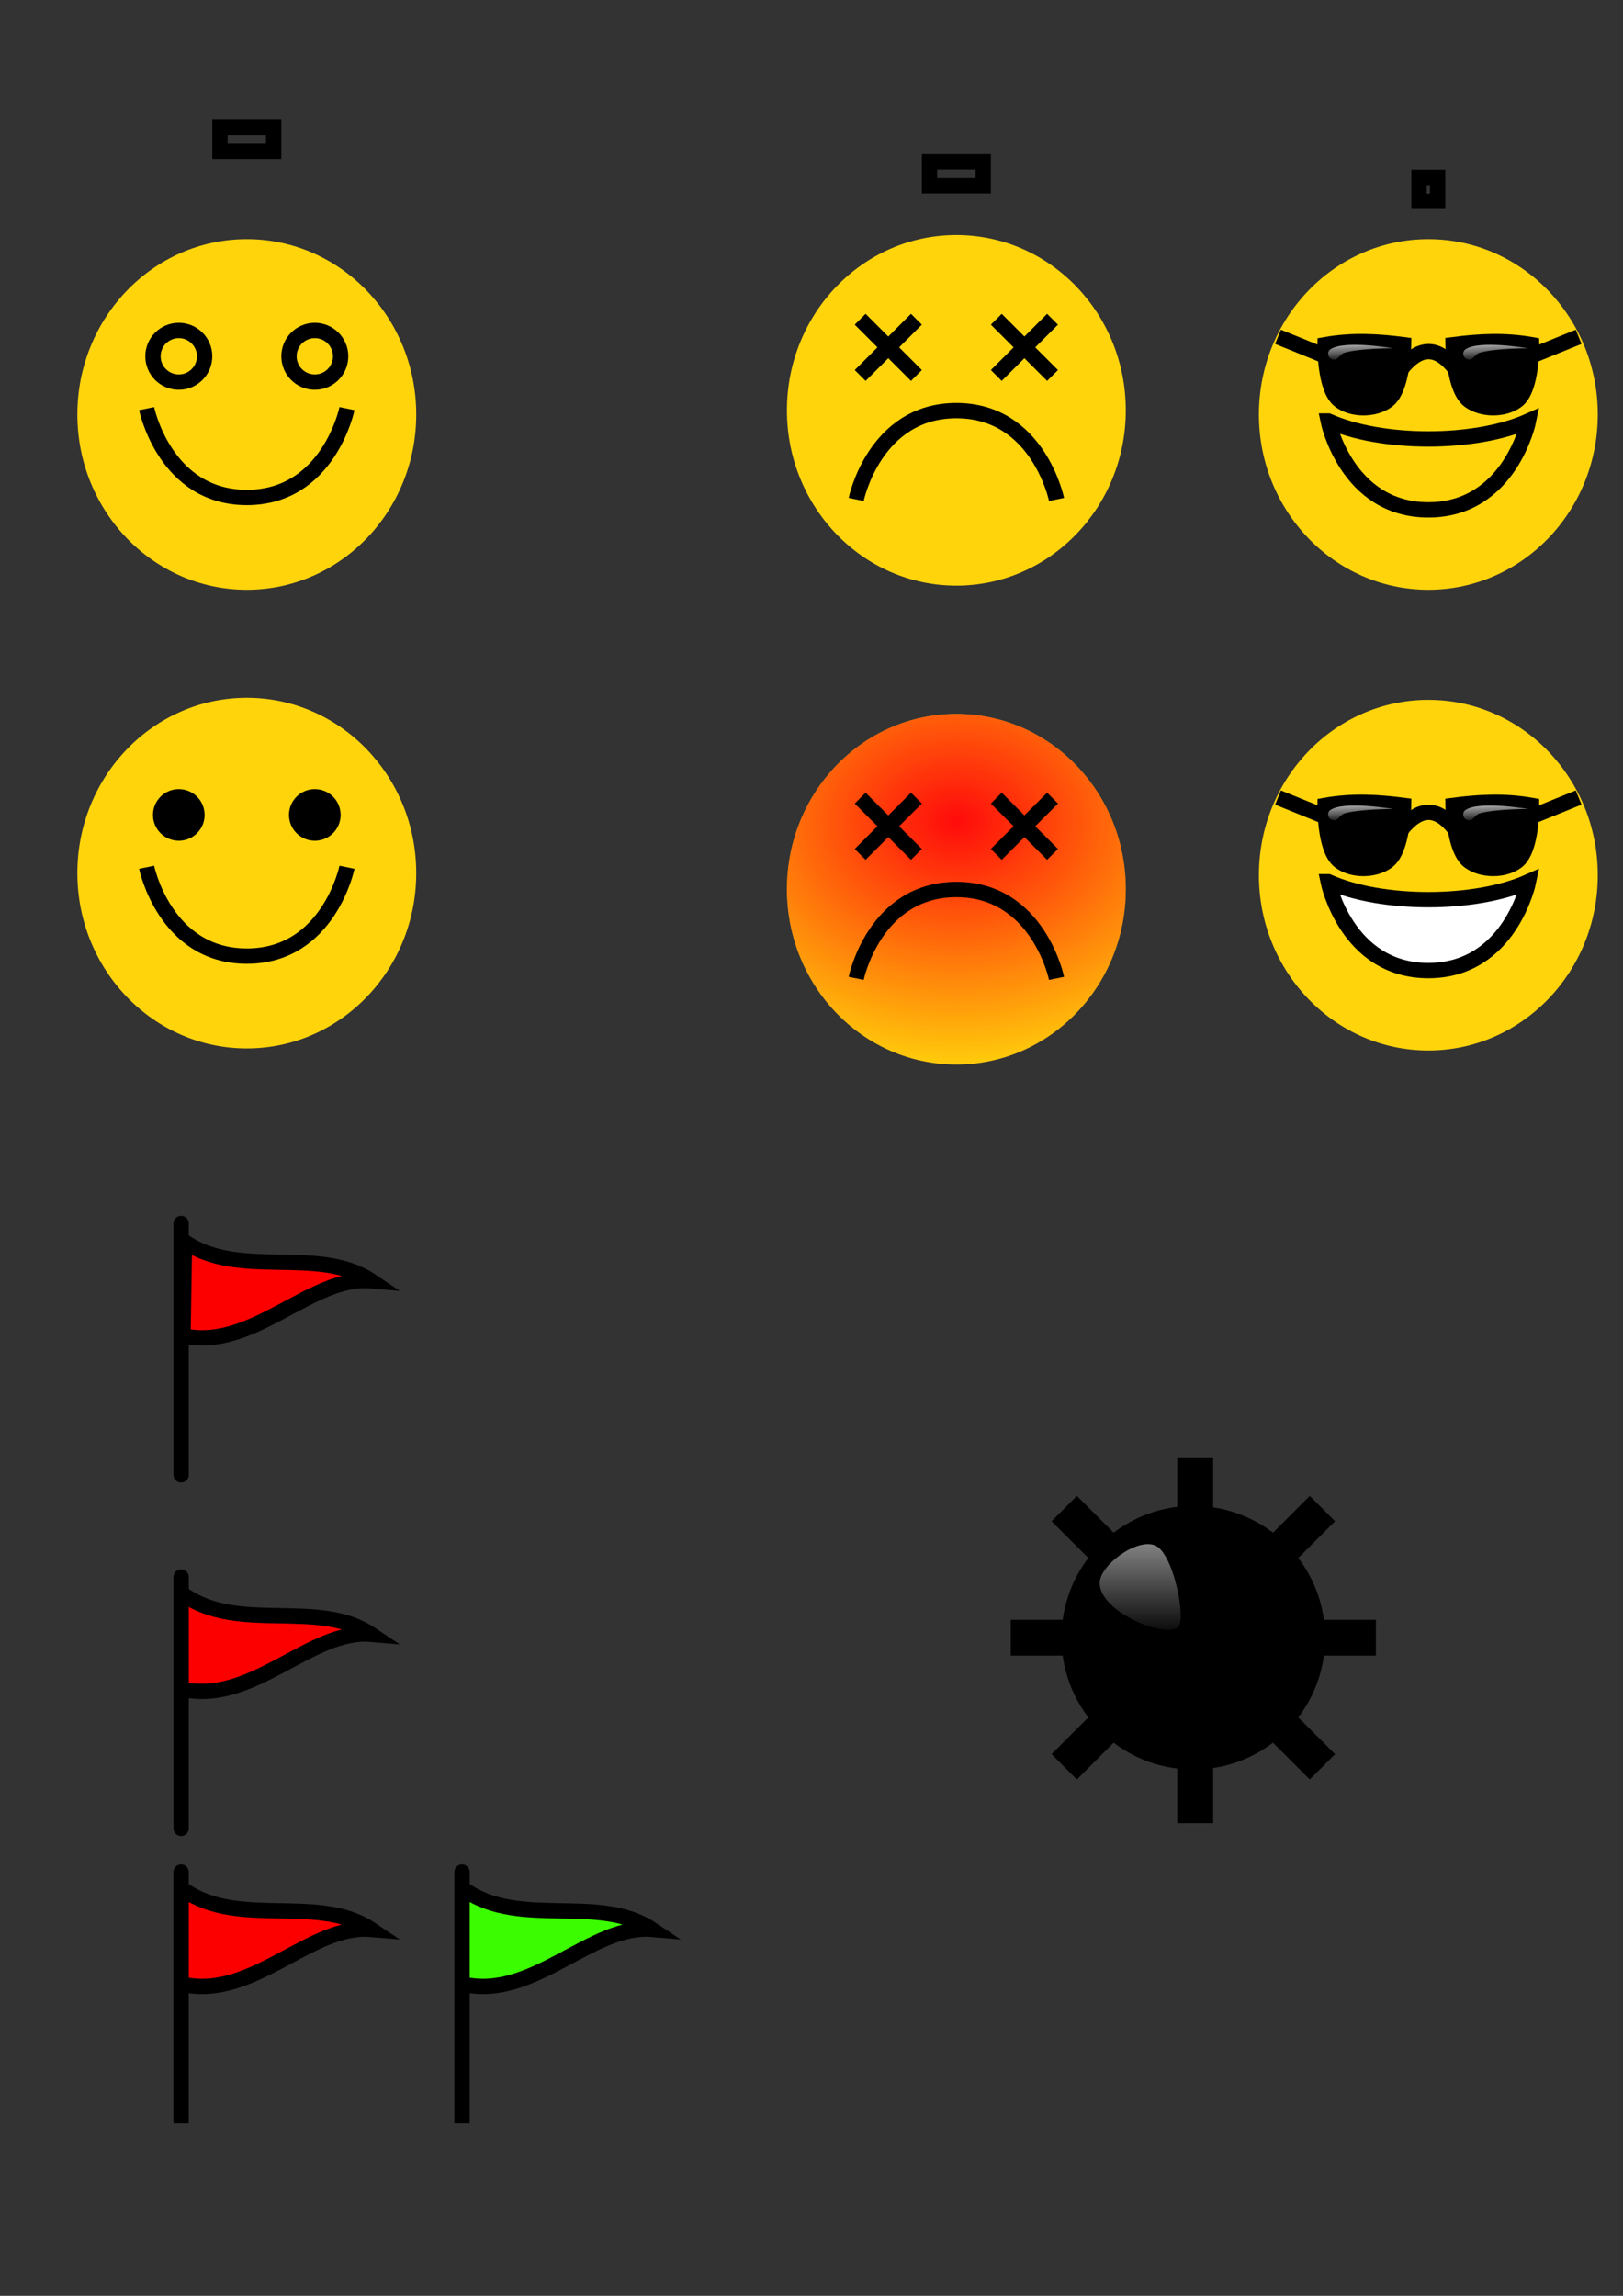<?xml version="1.0" encoding="UTF-8" standalone="no"?>
<!-- Created with Inkscape (http://www.inkscape.org/) -->

<svg
   xmlns:dc="http://purl.org/dc/elements/1.1/"
   xmlns:cc="http://creativecommons.org/ns#"
   xmlns:rdf="http://www.w3.org/1999/02/22-rdf-syntax-ns#"
   xmlns:svg="http://www.w3.org/2000/svg"
   xmlns="http://www.w3.org/2000/svg"
   xmlns:xlink="http://www.w3.org/1999/xlink"
   xmlns:sodipodi="http://sodipodi.sourceforge.net/DTD/sodipodi-0.dtd"
   xmlns:inkscape="http://www.inkscape.org/namespaces/inkscape"
   width="210mm"
   height="297mm"
   viewBox="0 0 210 297"
   version="1.1"
   id="svg8"
   inkscape:version="0.92.4 (5da689c313, 2019-01-14)"
   sodipodi:docname="drawing.svg">
  <rect x="0" y="0" width="210" height="297" fill="#333333" stroke="none"/>
  <defs
     id="defs2">
    <linearGradient
       inkscape:collect="always"
       id="linearGradient1053">
      <stop
         style="stop-color:#ffffff;stop-opacity:1;"
         offset="0"
         id="stop1049" />
      <stop
         style="stop-color:#ffffff;stop-opacity:0;"
         offset="1"
         id="stop1051" />
    </linearGradient>
    <linearGradient
       inkscape:collect="always"
       id="linearGradient1112">
      <stop
         style="stop-color:#ffd40b;stop-opacity:0"
         offset="0"
         id="stop1108" />
      <stop
         style="stop-color:#000000;stop-opacity:0.328"
         offset="1"
         id="stop1110" />
    </linearGradient>
    <linearGradient
       inkscape:collect="always"
       id="linearGradient1096">
      <stop
         id="stop1094"
         offset="0"
         style="stop-color:#ff0b0b;stop-opacity:1" />
      <stop
         id="stop1092"
         offset="1"
         style="stop-color:#ff0909;stop-opacity:0" />
    </linearGradient>
    <linearGradient
       inkscape:collect="always"
       id="linearGradient995">
      <stop
         style="stop-color:#ffffff;stop-opacity:1;"
         offset="0"
         id="stop991" />
      <stop
         style="stop-color:#ffffff;stop-opacity:0;"
         offset="1"
         id="stop993" />
    </linearGradient>
    <linearGradient
       inkscape:collect="always"
       xlink:href="#linearGradient995"
       id="linearGradient997"
       x1="175.531"
       y1="44.169"
       x2="175.729"
       y2="47.24"
       gradientUnits="userSpaceOnUse"
       gradientTransform="matrix(1.349,0,0,0.801,-61.493,9.049)" />
    <linearGradient
       inkscape:collect="always"
       xlink:href="#linearGradient995"
       id="linearGradient1001"
       gradientUnits="userSpaceOnUse"
       gradientTransform="matrix(1.349,0,0,0.801,-44.012,9.049)"
       x1="175.531"
       y1="44.169"
       x2="175.729"
       y2="47.24" />
    <linearGradient
       inkscape:collect="always"
       xlink:href="#linearGradient995"
       id="linearGradient1044"
       gradientUnits="userSpaceOnUse"
       gradientTransform="matrix(1.349,0,0,0.801,-61.493,68.65)"
       x1="175.531"
       y1="44.169"
       x2="175.729"
       y2="47.24" />
    <linearGradient
       inkscape:collect="always"
       xlink:href="#linearGradient995"
       id="linearGradient1046"
       gradientUnits="userSpaceOnUse"
       gradientTransform="matrix(1.349,0,0,0.801,-44.012,68.65)"
       x1="175.531"
       y1="44.169"
       x2="175.729"
       y2="47.24" />
    <radialGradient
       inkscape:collect="always"
       xlink:href="#linearGradient1096"
       id="radialGradient1100"
       cx="123.743"
       cy="44.556"
       fx="123.743"
       fy="44.556"
       r="21.923"
       gradientTransform="matrix(1.934,4.8909894e-8,-3.7958391e-8,1.501,-115.538,-22.604)"
       gradientUnits="userSpaceOnUse" />
    <radialGradient
       inkscape:collect="always"
       xlink:href="#linearGradient1112"
       id="radialGradient1114"
       cx="123.743"
       cy="53.082"
       fx="123.743"
       fy="53.082"
       r="21.923"
       gradientTransform="matrix(1,0,0,1.034,0,-1.83)"
       gradientUnits="userSpaceOnUse" />
    <linearGradient
       inkscape:collect="always"
       xlink:href="#linearGradient1053"
       id="linearGradient1055"
       x1="149.666"
       y1="196.415"
       x2="149.666"
       y2="209.758"
       gradientUnits="userSpaceOnUse"
       gradientTransform="translate(-2.835,2.268)" />
  </defs>
  <sodipodi:namedview
     id="base"
     pagecolor="#ffffff"
     bordercolor="#666666"
     borderopacity="1.0"
     inkscape:pageopacity="0.0"
     inkscape:pageshadow="2"
     inkscape:zoom="0.98994949"
     inkscape:cx="192.94198"
     inkscape:cy="188.82108"
     inkscape:document-units="mm"
     inkscape:current-layer="layer1"
     showgrid="false"
     inkscape:snap-bbox="true"
     inkscape:snap-bbox-midpoints="true"
     showguides="false"
     inkscape:guide-bbox="true"
     inkscape:snap-bbox-edge-midpoints="true"
     inkscape:snap-global="false"
     inkscape:window-width="1366"
     inkscape:window-height="704"
     inkscape:window-x="0"
     inkscape:window-y="27"
     inkscape:window-maximized="1">
    <sodipodi:guide
       position="31.933,243.383"
       orientation="1,0"
       id="guide861"
       inkscape:locked="false" />
    <sodipodi:guide
       position="123.743,243.005"
       orientation="1,0"
       id="guide865"
       inkscape:locked="false" />
    <sodipodi:guide
       position="184.812,243.383"
       orientation="1,0"
       id="guide965"
       inkscape:locked="false" />
    <sodipodi:guide
       position="154.403,85.139"
       orientation="1,0"
       id="guide1035"
       inkscape:locked="false" />
  </sodipodi:namedview>
  <g
     inkscape:label="Layer 1"
     inkscape:groupmode="layer"
     id="layer1">
    <g
       id="g1090"
       transform="translate(0,61.953)"
       inkscape:export-xdpi="27.999998"
       inkscape:export-ydpi="27.999998">
      <ellipse
         style="opacity:1;fill:#ffd40b;fill-opacity:1;stroke:none;stroke-width:2;stroke-miterlimit:4;stroke-dasharray:none;stroke-opacity:0"
         id="ellipse1104"
         cx="123.743"
         cy="53.082"
         rx="21.923"
         ry="22.679" />
      <ellipse
         ry="22.679"
         rx="21.923"
         cy="53.082"
         cx="123.743"
         id="ellipse1106"
         style="opacity:0;fill:url(#radialGradient1114);fill-opacity:1;stroke:none;stroke-width:2;stroke-miterlimit:4;stroke-dasharray:none;stroke-opacity:0" />
      <ellipse
         ry="22.679"
         rx="21.923"
         cy="53.082"
         cx="123.743"
         id="ellipse1074"
         style="opacity:1;fill:url(#radialGradient1100);fill-opacity:1;stroke:none;stroke-width:2;stroke-miterlimit:4;stroke-dasharray:none;stroke-opacity:0" />
      <path
         sodipodi:nodetypes="czc"
         inkscape:connector-curvature="0"
         id="path1076"
         d="m 110.781,64.612 c 0,0 2.364,-11.493 12.963,-11.493 10.599,0 12.963,11.493 12.963,11.493"
         style="fill:none;stroke:#000000;stroke-width:1.984;stroke-linecap:butt;stroke-linejoin:miter;stroke-miterlimit:4;stroke-dasharray:none;stroke-opacity:1" />
      <g
         transform="translate(-1.149,13.04)"
         id="g1082">
        <path
           style="fill:none;stroke:#000000;stroke-width:1.984;stroke-linecap:butt;stroke-linejoin:miter;stroke-miterlimit:4;stroke-dasharray:none;stroke-opacity:1"
           d="m 112.448,28.259 7.276,7.276"
           id="path1078"
           inkscape:connector-curvature="0" />
        <path
           inkscape:connector-curvature="0"
           id="path1080"
           d="m 119.724,28.259 -7.276,7.276"
           style="fill:none;stroke:#000000;stroke-width:1.984;stroke-linecap:butt;stroke-linejoin:miter;stroke-miterlimit:4;stroke-dasharray:none;stroke-opacity:1" />
      </g>
      <g
         id="g1088"
         transform="translate(16.463,13.04)">
        <path
           inkscape:connector-curvature="0"
           id="path1084"
           d="m 112.448,28.259 7.276,7.276"
           style="fill:none;stroke:#000000;stroke-width:1.984;stroke-linecap:butt;stroke-linejoin:miter;stroke-miterlimit:4;stroke-dasharray:none;stroke-opacity:1" />
        <path
           style="fill:none;stroke:#000000;stroke-width:1.984;stroke-linecap:butt;stroke-linejoin:miter;stroke-miterlimit:4;stroke-dasharray:none;stroke-opacity:1"
           d="m 119.724,28.259 -7.276,7.276"
           id="path1086"
           inkscape:connector-curvature="0" />
      </g>
    </g>
    <g
       id="g871">
      <ellipse
         ry="22.679"
         rx="21.923"
         cy="53.617"
         cx="31.933"
         id="path815"
         style="opacity:1;fill:#ffd40b;fill-opacity:1;stroke:none;stroke-width:2;stroke-miterlimit:4;stroke-dasharray:none;stroke-opacity:0" />
      <circle
         r="3.341"
         cy="46.091"
         cx="23.134"
         id="path821"
         style="opacity:1;fill:none;fill-opacity:1;stroke:#000000;stroke-width:1.984;stroke-miterlimit:4;stroke-dasharray:none;stroke-opacity:1" />
      <circle
         style="opacity:1;fill:none;fill-opacity:1;stroke:#000000;stroke-width:1.984;stroke-miterlimit:4;stroke-dasharray:none;stroke-opacity:1"
         id="circle823"
         cx="40.733"
         cy="46.091"
         r="3.341" />
      <path
         sodipodi:nodetypes="czc"
         inkscape:connector-curvature="0"
         id="path825"
         d="m 18.971,52.862 c 0,0 2.364,11.493 12.963,11.493 10.599,0 12.963,-11.493 12.963,-11.493"
         style="fill:none;stroke:#000000;stroke-width:1.984;stroke-linecap:butt;stroke-linejoin:miter;stroke-miterlimit:4;stroke-dasharray:none;stroke-opacity:1" />
    </g>
    <rect
       style="opacity:1;fill:none;fill-opacity:1;stroke:#000000;stroke-width:1.984;stroke-miterlimit:4;stroke-dasharray:none;stroke-opacity:1"
       id="rect859"
       width="6.949"
       height="3.092"
       x="28.459"
       y="16.482" />
    <rect
       y="20.94"
       x="120.269"
       height="3.092"
       width="6.949"
       id="rect863"
       style="opacity:1;fill:none;fill-opacity:1;stroke:#000000;stroke-width:1.984;stroke-miterlimit:4;stroke-dasharray:none;stroke-opacity:1" />
    <g
       id="g935">
      <ellipse
         style="opacity:1;fill:#ffd40b;fill-opacity:1;stroke:none;stroke-width:2;stroke-miterlimit:4;stroke-dasharray:none;stroke-opacity:0"
         id="ellipse873"
         cx="123.743"
         cy="53.082"
         rx="21.923"
         ry="22.679" />
      <path
         style="fill:none;stroke:#000000;stroke-width:1.984;stroke-linecap:butt;stroke-linejoin:miter;stroke-miterlimit:4;stroke-dasharray:none;stroke-opacity:1"
         d="m 110.781,64.612 c 0,0 2.364,-11.493 12.963,-11.493 10.599,0 12.963,11.493 12.963,11.493"
         id="path879"
         inkscape:connector-curvature="0"
         sodipodi:nodetypes="czc" />
      <g
         id="g891"
         transform="translate(-1.149,13.04)">
        <path
           inkscape:connector-curvature="0"
           id="path887"
           d="m 112.448,28.259 7.276,7.276"
           style="fill:none;stroke:#000000;stroke-width:1.984;stroke-linecap:butt;stroke-linejoin:miter;stroke-miterlimit:4;stroke-dasharray:none;stroke-opacity:1" />
        <path
           style="fill:none;stroke:#000000;stroke-width:1.984;stroke-linecap:butt;stroke-linejoin:miter;stroke-miterlimit:4;stroke-dasharray:none;stroke-opacity:1"
           d="m 119.724,28.259 -7.276,7.276"
           id="path889"
           inkscape:connector-curvature="0" />
      </g>
      <g
         transform="translate(16.463,13.04)"
         id="g897">
        <path
           style="fill:none;stroke:#000000;stroke-width:1.984;stroke-linecap:butt;stroke-linejoin:miter;stroke-miterlimit:4;stroke-dasharray:none;stroke-opacity:1"
           d="m 112.448,28.259 7.276,7.276"
           id="path893"
           inkscape:connector-curvature="0" />
        <path
           inkscape:connector-curvature="0"
           id="path895"
           d="m 119.724,28.259 -7.276,7.276"
           style="fill:none;stroke:#000000;stroke-width:1.984;stroke-linecap:butt;stroke-linejoin:miter;stroke-miterlimit:4;stroke-dasharray:none;stroke-opacity:1" />
      </g>
    </g>
    <rect
       y="19.03"
       x="211.614"
       height="3.092"
       width="6.949"
       id="rect943"
       style="opacity:1;fill:none;fill-opacity:1;stroke:#000000;stroke-width:1.984;stroke-miterlimit:4;stroke-dasharray:none;stroke-opacity:1" />
    <rect
       style="opacity:1;fill:none;fill-opacity:1;stroke:#000000;stroke-width:1.984;stroke-miterlimit:4;stroke-dasharray:none;stroke-opacity:1"
       id="rect941"
       width="2.413"
       height="3.092"
       x="183.605"
       y="22.948" />
    <rect
       style="opacity:1;fill:none;fill-opacity:1;stroke:#000000;stroke-width:1.984;stroke-miterlimit:4;stroke-dasharray:none;stroke-opacity:1"
       id="rect975"
       width="29.533"
       height="7.751"
       x="215.687"
       y="35.744" />
    <g
       id="g1059">
      <ellipse
         style="opacity:1;fill:#ffd40b;fill-opacity:1;stroke:none;stroke-width:2;stroke-miterlimit:4;stroke-dasharray:none;stroke-opacity:0"
         id="ellipse909"
         cx="184.812"
         cy="53.617"
         rx="21.923"
         ry="22.679" />
      <path
         style="fill:#ffffff;stroke:#000000;stroke-width:1.984;stroke-linecap:butt;stroke-linejoin:miter;stroke-miterlimit:4;stroke-dasharray:none;stroke-opacity:1;fill-opacity:0"
         d="m 171.849,54.466 c 0,0 2.364,11.493 12.963,11.493 10.599,0 12.963,-11.493 12.963,-11.493 -6.949,3.092 -18.976,3.092 -25.925,0 z"
         id="path915"
         inkscape:connector-curvature="0"
         sodipodi:nodetypes="czcc" />
      <g
         transform="translate(-0.992,2.379)"
         id="g957">
        <path
           style="fill:#000000;stroke:#000000;stroke-width:1.984;stroke-linecap:butt;stroke-linejoin:miter;stroke-miterlimit:4;stroke-dasharray:none;stroke-opacity:1;fill-opacity:1"
           d="m 172.445,42.213 c 3.598,-0.639 6.911,-0.421 10.156,0 0,0 -0.072,5.71 -2.071,7.216 -1.654,1.246 -4.576,1.268 -6.214,0 -1.965,-1.521 -1.871,-7.216 -1.871,-7.216 z"
           id="path945"
           inkscape:connector-curvature="0"
           sodipodi:nodetypes="ccssc" />
        <path
           style="fill:none;stroke:#000000;stroke-width:1.984;stroke-linecap:butt;stroke-linejoin:miter;stroke-miterlimit:4;stroke-dasharray:none;stroke-opacity:1"
           d="m 172.286,43.6 -5.933,-2.405"
           id="path951"
           inkscape:connector-curvature="0"
           sodipodi:nodetypes="cc" />
      </g>
      <g
         transform="matrix(-1,0,0,1,370.615,2.379)"
         id="g963">
        <path
           sodipodi:nodetypes="ccssc"
           inkscape:connector-curvature="0"
           id="path959"
           d="m 172.445,42.213 c 3.598,-0.639 6.911,-0.421 10.156,0 0,0 -0.072,5.71 -2.071,7.216 -1.654,1.246 -4.576,1.268 -6.214,0 -1.965,-1.521 -1.871,-7.216 -1.871,-7.216 z"
           style="fill:#000000;stroke:#000000;stroke-width:1.984;stroke-linecap:butt;stroke-linejoin:miter;stroke-miterlimit:4;stroke-dasharray:none;stroke-opacity:1;fill-opacity:1" />
        <path
           sodipodi:nodetypes="cc"
           inkscape:connector-curvature="0"
           id="path961"
           d="m 172.286,43.6 -5.933,-2.405"
           style="fill:none;stroke:#000000;stroke-width:1.984;stroke-linecap:butt;stroke-linejoin:miter;stroke-miterlimit:4;stroke-dasharray:none;stroke-opacity:1" />
      </g>
      <path
         sodipodi:nodetypes="cc"
         inkscape:connector-curvature="0"
         id="path977"
         d="m 181.317,47.729 c 2.266,-2.851 4.587,-3.128 6.98,0"
         style="fill:none;stroke:#000000;stroke-width:1.984;stroke-linecap:butt;stroke-linejoin:miter;stroke-miterlimit:4;stroke-dasharray:none;stroke-opacity:1" />
      <path
         sodipodi:nodetypes="sscss"
         inkscape:connector-curvature="0"
         id="path987"
         d="m 172.493,46.503 c -0.703,-0.133 -0.842,-0.956 -0.376,-1.296 1.712,-1.247 8.124,-0.156 8.124,-0.156 0,0 -4.392,0.011 -6.281,0.581 -0.616,0.186 -0.808,0.995 -1.467,0.871 z"
         style="opacity:0.7;fill:url(#linearGradient997);fill-opacity:1;stroke:none;stroke-width:0.265px;stroke-linecap:butt;stroke-linejoin:miter;stroke-opacity:1" />
      <path
         style="opacity:0.7;fill:url(#linearGradient1001);fill-opacity:1;stroke:none;stroke-width:0.265px;stroke-linecap:butt;stroke-linejoin:miter;stroke-opacity:1"
         d="m 189.975,46.503 c -0.703,-0.133 -0.842,-0.956 -0.376,-1.296 1.712,-1.247 8.124,-0.156 8.124,-0.156 0,0 -4.392,0.011 -6.281,0.581 -0.616,0.186 -0.808,0.995 -1.467,0.871 z"
         id="path999"
         inkscape:connector-curvature="0"
         sodipodi:nodetypes="sscss" />
    </g>
    <g
       id="g1072"
       inkscape:export-xdpi="28.000008"
       inkscape:export-ydpi="28.000008">
      <ellipse
         ry="22.679"
         rx="21.923"
         cy="113.218"
         cx="184.812"
         id="ellipse1022"
         style="opacity:1;fill:#ffd40b;fill-opacity:1;stroke:none;stroke-width:2;stroke-miterlimit:4;stroke-dasharray:none;stroke-opacity:0" />
      <path
         sodipodi:nodetypes="czcc"
         inkscape:connector-curvature="0"
         id="path1024"
         d="m 171.849,114.067 c 0,0 2.364,11.493 12.963,11.493 10.599,0 12.963,-11.493 12.963,-11.493 -6.949,3.092 -18.976,3.092 -25.925,0 z"
         style="fill:#ffffff;fill-opacity:1;stroke:#000000;stroke-width:1.984;stroke-linecap:butt;stroke-linejoin:miter;stroke-miterlimit:4;stroke-dasharray:none;stroke-opacity:1" />
      <g
         id="g1030"
         transform="translate(-0.992,61.98)">
        <path
           sodipodi:nodetypes="ccssc"
           inkscape:connector-curvature="0"
           id="path1026"
           d="m 172.445,42.213 c 3.598,-0.639 6.911,-0.421 10.156,0 0,0 -0.072,5.71 -2.071,7.216 -1.654,1.246 -4.576,1.268 -6.214,0 -1.965,-1.521 -1.871,-7.216 -1.871,-7.216 z"
           style="fill:#000000;fill-opacity:1;stroke:#000000;stroke-width:1.984;stroke-linecap:butt;stroke-linejoin:miter;stroke-miterlimit:4;stroke-dasharray:none;stroke-opacity:1" />
        <path
           sodipodi:nodetypes="cc"
           inkscape:connector-curvature="0"
           id="path1028"
           d="m 172.286,43.6 -5.933,-2.405"
           style="fill:none;stroke:#000000;stroke-width:1.984;stroke-linecap:butt;stroke-linejoin:miter;stroke-miterlimit:4;stroke-dasharray:none;stroke-opacity:1" />
      </g>
      <g
         id="g1036"
         transform="matrix(-1,0,0,1,370.615,61.98)">
        <path
           style="fill:#000000;fill-opacity:1;stroke:#000000;stroke-width:1.984;stroke-linecap:butt;stroke-linejoin:miter;stroke-miterlimit:4;stroke-dasharray:none;stroke-opacity:1"
           d="m 172.445,42.213 c 3.598,-0.639 6.911,-0.421 10.156,0 0,0 -0.072,5.71 -2.071,7.216 -1.654,1.246 -4.576,1.268 -6.214,0 -1.965,-1.521 -1.871,-7.216 -1.871,-7.216 z"
           id="path1032"
           inkscape:connector-curvature="0"
           sodipodi:nodetypes="ccssc" />
        <path
           style="fill:none;stroke:#000000;stroke-width:1.984;stroke-linecap:butt;stroke-linejoin:miter;stroke-miterlimit:4;stroke-dasharray:none;stroke-opacity:1"
           d="m 172.286,43.6 -5.933,-2.405"
           id="path1034"
           inkscape:connector-curvature="0"
           sodipodi:nodetypes="cc" />
      </g>
      <path
         style="fill:none;stroke:#000000;stroke-width:1.984;stroke-linecap:butt;stroke-linejoin:miter;stroke-miterlimit:4;stroke-dasharray:none;stroke-opacity:1"
         d="m 181.317,107.331 c 2.266,-2.851 4.587,-3.128 6.98,0"
         id="path1038"
         inkscape:connector-curvature="0"
         sodipodi:nodetypes="cc" />
      <path
         style="opacity:0.7;fill:url(#linearGradient1044);fill-opacity:1;stroke:none;stroke-width:0.265px;stroke-linecap:butt;stroke-linejoin:miter;stroke-opacity:1"
         d="m 172.493,106.104 c -0.703,-0.133 -0.842,-0.956 -0.376,-1.296 1.712,-1.247 8.124,-0.156 8.124,-0.156 0,0 -4.392,0.011 -6.281,0.581 -0.616,0.186 -0.808,0.995 -1.467,0.871 z"
         id="path1040"
         inkscape:connector-curvature="0"
         sodipodi:nodetypes="sscss" />
      <path
         sodipodi:nodetypes="sscss"
         inkscape:connector-curvature="0"
         id="path1042"
         d="m 189.975,106.104 c -0.703,-0.133 -0.842,-0.956 -0.376,-1.296 1.712,-1.247 8.124,-0.156 8.124,-0.156 0,0 -4.392,0.011 -6.281,0.581 -0.616,0.186 -0.808,0.995 -1.467,0.871 z"
         style="opacity:0.7;fill:url(#linearGradient1046);fill-opacity:1;stroke:none;stroke-width:0.265px;stroke-linecap:butt;stroke-linejoin:miter;stroke-opacity:1" />
    </g>
    <g
       id="g900"
       transform="translate(0,59.334)"
       inkscape:export-xdpi="27.999998"
       inkscape:export-ydpi="27.999998">
      <ellipse
         style="opacity:1;fill:#ffd40b;fill-opacity:1;stroke:none;stroke-width:2;stroke-miterlimit:4;stroke-dasharray:none;stroke-opacity:0"
         id="ellipse892"
         cx="31.933"
         cy="53.617"
         rx="21.923"
         ry="22.679" />
      <circle
         style="opacity:1;fill:#000000;fill-opacity:1;stroke:none;stroke-width:1.984;stroke-miterlimit:4;stroke-dasharray:none;stroke-opacity:1"
         id="circle894"
         cx="23.134"
         cy="46.091"
         r="3.341" />
      <circle
         r="3.341"
         cy="46.091"
         cx="40.733"
         id="circle896"
         style="opacity:1;fill:#000000;fill-opacity:1;stroke:none;stroke-width:1.984;stroke-miterlimit:4;stroke-dasharray:none;stroke-opacity:1" />
      <path
         style="fill:none;stroke:#000000;stroke-width:1.984;stroke-linecap:butt;stroke-linejoin:miter;stroke-miterlimit:4;stroke-dasharray:none;stroke-opacity:1"
         d="m 18.971,52.862 c 0,0 2.364,11.493 12.963,11.493 10.599,0 12.963,-11.493 12.963,-11.493"
         id="path898"
         inkscape:connector-curvature="0"
         sodipodi:nodetypes="czc" />
    </g>
    <path
       style="fill:none;stroke:#000000;stroke-width:1.984;stroke-linecap:round;stroke-linejoin:miter;stroke-miterlimit:4;stroke-dasharray:none;stroke-opacity:1"
       d="m 23.435,158.283 v 32.506"
       id="path1017"
       inkscape:connector-curvature="0" />
    <path
       style="fill:#fc0000;fill-opacity:1;stroke:#000000;stroke-width:1.984;stroke-linecap:butt;stroke-linejoin:miter;stroke-miterlimit:4;stroke-dasharray:none;stroke-opacity:1"
       d="m 23.873,160.64 c 7.073,4.892 17.302,0.472 24.121,5.045 -7.797,-0.664 -15.307,9.107 -24.322,7.116 z"
       id="path1019"
       inkscape:connector-curvature="0"
       sodipodi:nodetypes="cccc" />
    <g
       id="g1071">
      <path
         style="fill:#fc0000;fill-opacity:1;stroke:#000000;stroke-width:1.984;stroke-linecap:butt;stroke-linejoin:miter;stroke-miterlimit:4;stroke-dasharray:none;stroke-opacity:1"
         d="m 23.873,206.375 c 7.073,4.892 17.302,0.472 24.121,5.045 -7.797,-0.664 -15.307,9.107 -24.322,7.116"
         id="path1023"
         inkscape:connector-curvature="0"
         sodipodi:nodetypes="ccc" />
      <path
         style="fill:none;stroke:#000000;stroke-width:1.984;stroke-linecap:round;stroke-linejoin:miter;stroke-miterlimit:4;stroke-dasharray:none;stroke-opacity:1"
         d="m 23.435,204.018 v 32.506"
         id="path1021"
         inkscape:connector-curvature="0" />
    </g>
    <g
       id="g1067"
       inkscape:export-xdpi="37.897083"
       inkscape:export-ydpi="37.897083">
      <path
         sodipodi:nodetypes="ccc"
         inkscape:connector-curvature="0"
         id="path1025"
         d="m 23.873,244.55 c 7.073,4.892 17.302,0.472 24.121,5.045 -7.797,-0.664 -15.307,9.107 -24.322,7.116"
         style="fill:#fc0000;fill-opacity:1;stroke:#000000;stroke-width:1.984;stroke-linecap:butt;stroke-linejoin:miter;stroke-miterlimit:4;stroke-dasharray:none;stroke-opacity:1" />
      <path
         sodipodi:nodetypes="cccccc"
         inkscape:connector-curvature="0"
         id="path1027"
         d="m 23.42,241.188 c -0.548,0.008 -0.986,0.458 -0.979,1.006 v 32.506 h 1.984 v -32.506 c 0.008,-0.559 -0.447,-1.014 -1.006,-1.006 z"
         style="color:#000000;font-style:normal;font-variant:normal;font-weight:normal;font-stretch:normal;font-size:medium;line-height:normal;font-family:sans-serif;font-variant-ligatures:normal;font-variant-position:normal;font-variant-caps:normal;font-variant-numeric:normal;font-variant-alternates:normal;font-feature-settings:normal;text-indent:0;text-align:start;text-decoration:none;text-decoration-line:none;text-decoration-style:solid;text-decoration-color:#000000;letter-spacing:normal;word-spacing:normal;text-transform:none;writing-mode:lr-tb;direction:ltr;text-orientation:mixed;dominant-baseline:auto;baseline-shift:baseline;text-anchor:start;white-space:normal;shape-padding:0;clip-rule:nonzero;display:inline;overflow:visible;visibility:visible;opacity:1;isolation:auto;mix-blend-mode:normal;color-interpolation:sRGB;color-interpolation-filters:linearRGB;solid-color:#000000;solid-opacity:1;vector-effect:none;fill:#000000;fill-opacity:1;fill-rule:nonzero;stroke:none;stroke-width:1.984;stroke-linecap:round;stroke-linejoin:miter;stroke-miterlimit:4;stroke-dasharray:none;stroke-dashoffset:0;stroke-opacity:1;color-rendering:auto;image-rendering:auto;shape-rendering:auto;text-rendering:auto;enable-background:accumulate" />
    </g>
    <g
       id="g1063"
       inkscape:export-xdpi="27.999998"
       inkscape:export-ydpi="27.999998">
      <circle
         r="16.064"
         cy="211.861"
         cx="154.403"
         id="path1031"
         style="opacity:1;fill:#000000;fill-opacity:1;stroke:#000000;stroke-width:1.984;stroke-linecap:round;stroke-miterlimit:4;stroke-dasharray:none;stroke-opacity:1" />
      <path
         id="rect1033"
         transform="scale(0.265)"
         d="M 578.572 715.199 L 578.572 796.984 L 588.572 796.984 L 588.572 715.199 L 578.572 715.199 z M 578.572 804.484 L 578.572 886.27 L 588.572 886.27 L 588.572 804.484 L 578.572 804.484 z "
         style="opacity:1;fill:#000000;fill-opacity:1;stroke:#000000;stroke-width:7.5;stroke-linecap:round;stroke-miterlimit:4;stroke-dasharray:none;stroke-opacity:1" />
      <path
         inkscape:connector-curvature="0"
         style="opacity:1;fill:#000000;fill-opacity:1;stroke:#000000;stroke-width:1.984;stroke-linecap:round;stroke-miterlimit:4;stroke-dasharray:none;stroke-opacity:1"
         d="m 177.035,210.538 h -21.639 v 2.646 h 21.639 z m -23.623,0 h -21.639 v 2.646 h 21.639 z"
         id="path1041" />
      <path
         id="path1043"
         d="m 171.342,226.928 -15.301,-15.301 -1.871,1.871 15.301,15.301 z m -16.704,-16.704 -15.301,-15.301 -1.871,1.871 15.301,15.301 z"
         style="opacity:1;fill:#000000;fill-opacity:1;stroke:#000000;stroke-width:1.984;stroke-linecap:round;stroke-miterlimit:4;stroke-dasharray:none;stroke-opacity:1"
         inkscape:connector-curvature="0" />
      <path
         inkscape:connector-curvature="0"
         style="opacity:1;fill:#000000;fill-opacity:1;stroke:#000000;stroke-width:1.984;stroke-linecap:round;stroke-miterlimit:4;stroke-dasharray:none;stroke-opacity:1"
         d="m 139.336,228.799 15.301,-15.301 -1.871,-1.871 -15.301,15.301 z m 16.704,-16.704 15.301,-15.301 -1.871,-1.871 -15.301,15.301 z"
         id="path1045" />
      <path
         sodipodi:nodetypes="ssss"
         inkscape:connector-curvature="0"
         id="path1047"
         d="m 142.288,204.841 c -0.066,-2.269 4.68,-5.841 7.116,-4.939 2.435,0.902 4.124,9.703 3.02,10.621 -1.693,1.409 -10.027,-1.921 -10.136,-5.683 z"
         style="opacity:0.55;fill:url(#linearGradient1055);fill-opacity:1;stroke:none;stroke-width:0.265px;stroke-linecap:butt;stroke-linejoin:miter;stroke-opacity:1" />
    </g>
    <g
       inkscape:export-ydpi="37.897083"
       inkscape:export-xdpi="37.897083"
       id="g1077"
       transform="translate(36.349)">
      <path
         style="fill:#3bfc00;fill-opacity:1;stroke:#000000;stroke-width:1.984;stroke-linecap:butt;stroke-linejoin:miter;stroke-miterlimit:4;stroke-dasharray:none;stroke-opacity:1"
         d="m 23.873,244.55 c 7.073,4.892 17.302,0.472 24.121,5.045 -7.797,-0.664 -15.307,9.107 -24.322,7.116"
         id="path1073"
         inkscape:connector-curvature="0"
         sodipodi:nodetypes="ccc" />
      <path
         style="color:#000000;font-style:normal;font-variant:normal;font-weight:normal;font-stretch:normal;font-size:medium;line-height:normal;font-family:sans-serif;font-variant-ligatures:normal;font-variant-position:normal;font-variant-caps:normal;font-variant-numeric:normal;font-variant-alternates:normal;font-feature-settings:normal;text-indent:0;text-align:start;text-decoration:none;text-decoration-line:none;text-decoration-style:solid;text-decoration-color:#000000;letter-spacing:normal;word-spacing:normal;text-transform:none;writing-mode:lr-tb;direction:ltr;text-orientation:mixed;dominant-baseline:auto;baseline-shift:baseline;text-anchor:start;white-space:normal;shape-padding:0;clip-rule:nonzero;display:inline;overflow:visible;visibility:visible;opacity:1;isolation:auto;mix-blend-mode:normal;color-interpolation:sRGB;color-interpolation-filters:linearRGB;solid-color:#000000;solid-opacity:1;vector-effect:none;fill:#000000;fill-opacity:1;fill-rule:nonzero;stroke:none;stroke-width:1.984;stroke-linecap:round;stroke-linejoin:miter;stroke-miterlimit:4;stroke-dasharray:none;stroke-dashoffset:0;stroke-opacity:1;color-rendering:auto;image-rendering:auto;shape-rendering:auto;text-rendering:auto;enable-background:accumulate"
         d="m 23.42,241.188 c -0.548,0.008 -0.986,0.458 -0.979,1.006 v 32.506 h 1.984 v -32.506 c 0.008,-0.559 -0.447,-1.014 -1.006,-1.006 z"
         id="path1075"
         inkscape:connector-curvature="0"
         sodipodi:nodetypes="cccccc" />
    </g>
  </g>
</svg>
